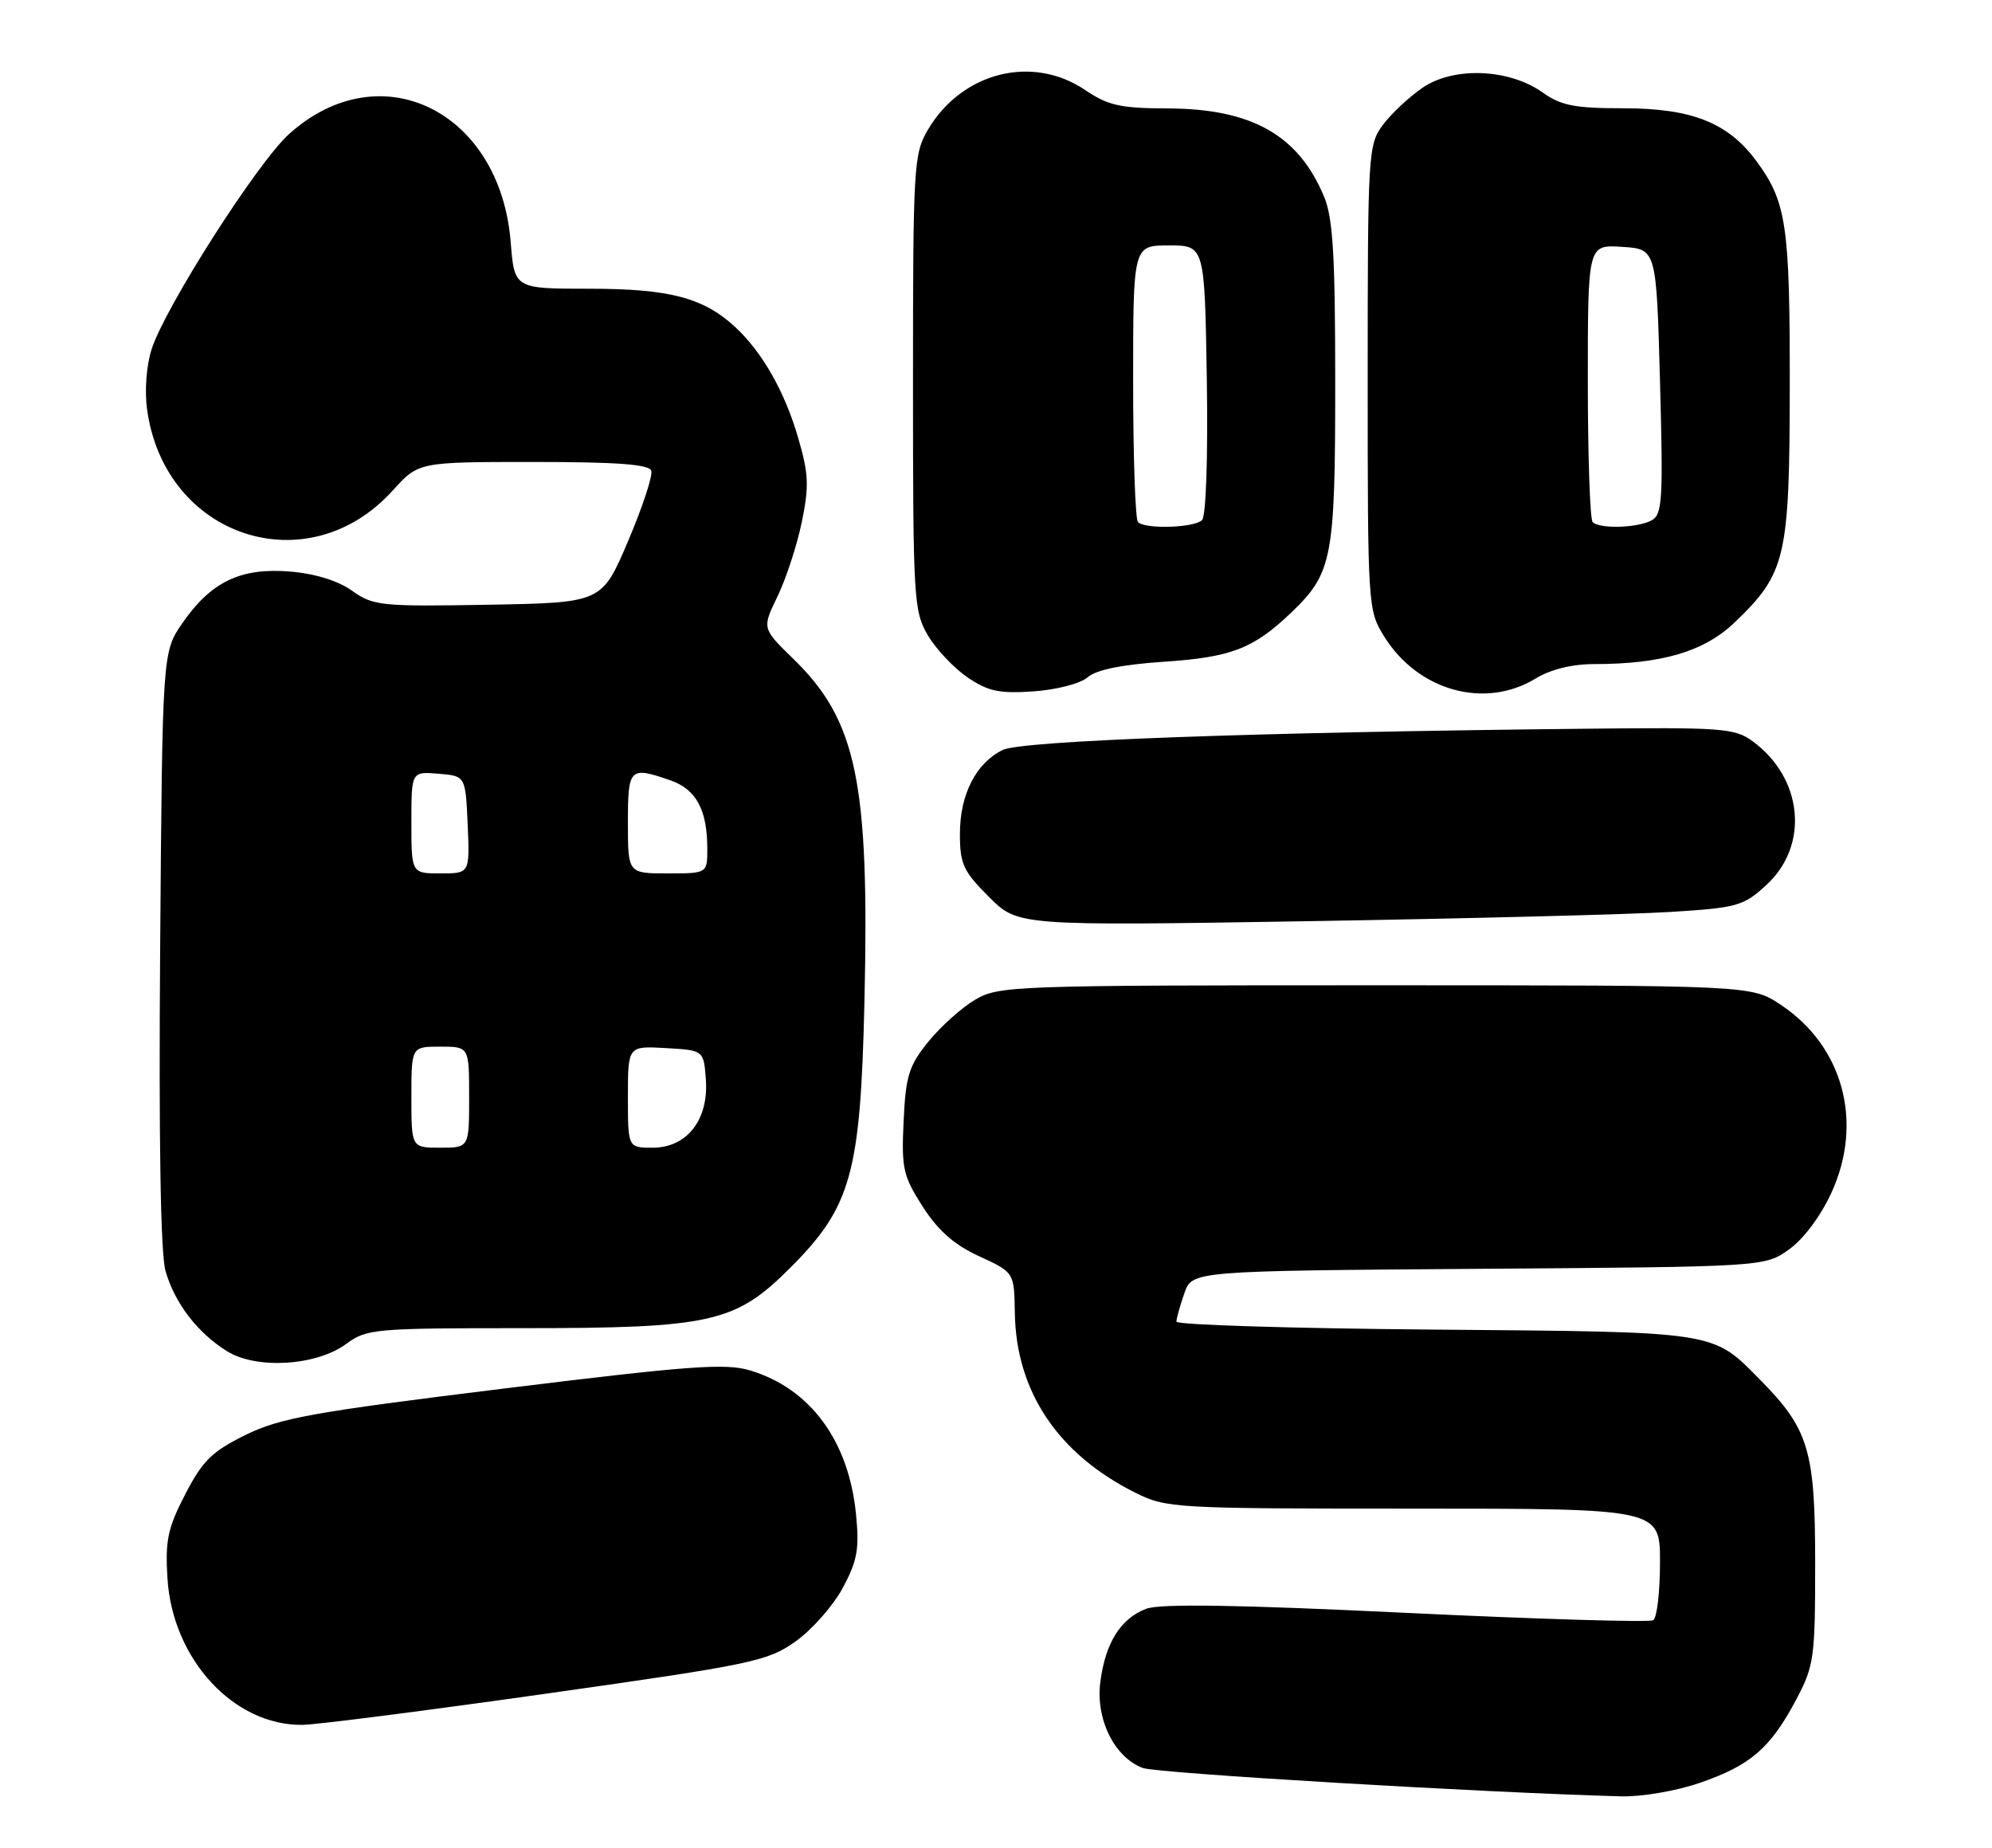<?xml version="1.0" encoding="UTF-8" standalone="no"?>
<!DOCTYPE svg PUBLIC "-//W3C//DTD SVG 1.1//EN" "http://www.w3.org/Graphics/SVG/1.1/DTD/svg11.dtd" >
<svg xmlns="http://www.w3.org/2000/svg" xmlns:xlink="http://www.w3.org/1999/xlink" version="1.1" viewBox="0 0 276 256">
 <g >
 <path fill="currentColor"
d=" M 235.55 246.98 C 242.53 244.58 245.30 242.18 248.85 235.50 C 251.35 230.78 251.50 229.72 251.50 216.50 C 251.50 200.94 250.61 197.98 243.90 191.18 C 237.19 184.37 238.20 184.53 198.75 184.20 C 179.09 184.04 163.00 183.54 163.00 183.10 C 163.00 182.66 163.49 180.90 164.09 179.18 C 165.17 176.07 165.17 176.07 204.84 175.78 C 244.50 175.50 244.50 175.50 247.88 173.09 C 249.89 171.66 252.27 168.47 253.76 165.22 C 258.23 155.45 255.37 144.92 246.70 139.18 C 242.65 136.50 242.65 136.50 190.57 136.50 C 140.30 136.50 138.38 136.57 135.11 138.50 C 133.24 139.60 130.32 142.22 128.62 144.32 C 125.92 147.66 125.49 149.06 125.20 155.32 C 124.89 161.88 125.12 162.90 127.85 167.17 C 130.00 170.51 132.22 172.46 135.69 174.05 C 140.52 176.27 140.52 176.27 140.61 181.88 C 140.78 192.78 146.59 201.44 157.29 206.79 C 161.60 208.94 162.64 209.00 195.86 209.00 C 230.00 209.00 230.00 209.00 230.00 216.44 C 230.00 220.53 229.58 224.14 229.06 224.46 C 228.55 224.78 213.13 224.32 194.81 223.44 C 171.34 222.31 160.70 222.15 158.80 222.88 C 155.25 224.24 153.14 227.62 152.45 233.06 C 151.80 238.19 154.40 243.44 158.33 244.93 C 160.24 245.66 205.55 248.35 224.59 248.86 C 227.45 248.94 232.26 248.12 235.55 246.98 Z  M 75.78 234.62 C 104.25 230.59 106.31 230.16 110.20 227.42 C 112.48 225.81 115.43 222.47 116.76 220.00 C 118.80 216.20 119.08 214.60 118.60 209.74 C 117.59 199.58 112.25 192.35 103.91 189.85 C 100.49 188.83 95.50 189.20 69.70 192.38 C 43.30 195.63 38.81 196.44 34.01 198.80 C 29.38 201.08 28.07 202.36 25.67 207.00 C 23.24 211.69 22.88 213.41 23.20 218.64 C 23.89 229.85 32.38 239.07 41.91 238.96 C 43.88 238.93 59.13 236.98 75.78 234.62 Z  M 47.99 186.17 C 50.78 184.10 51.94 184.00 72.28 184.00 C 98.57 184.00 101.87 183.26 109.49 175.64 C 117.94 167.19 119.22 162.59 119.77 138.87 C 120.48 108.30 118.72 99.81 109.86 91.22 C 105.58 87.05 105.58 87.05 107.73 82.62 C 108.91 80.18 110.42 75.56 111.09 72.34 C 112.12 67.34 112.05 65.65 110.58 60.63 C 108.73 54.25 105.60 48.76 101.86 45.30 C 97.46 41.24 92.75 40.00 81.67 40.00 C 71.27 40.00 71.27 40.00 70.76 33.54 C 69.29 15.30 52.64 7.20 40.03 18.59 C 35.65 22.55 22.89 42.53 21.01 48.37 C 20.28 50.63 20.02 54.13 20.38 56.73 C 22.81 74.45 42.65 80.98 54.43 67.94 C 57.99 64.00 57.99 64.00 73.91 64.00 C 85.56 64.00 89.94 64.33 90.24 65.22 C 90.46 65.89 89.02 70.28 87.02 74.97 C 83.39 83.50 83.39 83.50 67.64 83.78 C 52.76 84.04 51.71 83.93 48.78 81.84 C 46.82 80.45 43.67 79.47 40.17 79.18 C 33.37 78.62 29.25 80.58 25.29 86.30 C 22.50 90.33 22.50 90.33 22.19 131.41 C 21.99 158.23 22.25 173.76 22.94 176.11 C 24.24 180.57 27.34 184.61 31.41 187.17 C 35.51 189.74 43.83 189.24 47.99 186.17 Z  M 231.42 126.34 C 240.72 125.76 241.55 125.53 244.73 122.61 C 250.71 117.13 249.83 107.81 242.83 102.69 C 240.36 100.87 238.63 100.75 219.33 100.96 C 173.28 101.45 141.53 102.62 138.92 103.90 C 135.22 105.72 133.00 110.07 133.00 115.52 C 133.00 119.69 133.46 120.70 137.02 124.25 C 141.04 128.27 141.04 128.27 181.27 127.62 C 203.40 127.25 225.96 126.68 231.42 126.34 Z  M 150.71 93.82 C 151.89 92.79 155.46 92.07 161.20 91.68 C 170.59 91.06 173.65 89.88 178.87 84.90 C 184.62 79.40 185.00 77.42 185.00 53.00 C 185.00 35.35 184.69 30.20 183.45 27.23 C 179.89 18.70 173.42 15.06 161.79 15.02 C 155.25 15.00 153.54 14.62 150.40 12.50 C 143.05 7.51 133.27 9.98 128.55 18.00 C 126.60 21.33 126.50 23.03 126.50 53.00 C 126.50 82.97 126.60 84.67 128.55 88.00 C 129.68 89.92 132.16 92.55 134.05 93.84 C 136.92 95.78 138.46 96.11 143.21 95.78 C 146.43 95.55 149.71 94.70 150.71 93.82 Z  M 212.77 94.00 C 214.86 92.73 217.81 92.00 220.89 92.00 C 230.27 92.00 236.14 90.26 240.34 86.23 C 247.46 79.42 247.95 77.27 247.98 53.40 C 248.00 31.14 247.52 27.92 243.30 22.24 C 239.40 16.99 234.37 15.00 224.94 15.00 C 218.19 15.00 216.29 14.63 213.75 12.82 C 209.09 9.50 201.41 9.20 197.09 12.16 C 195.22 13.45 192.74 15.77 191.59 17.32 C 189.57 20.05 189.50 21.24 189.50 52.32 C 189.50 84.10 189.53 84.55 191.78 88.17 C 196.47 95.72 205.74 98.29 212.77 94.00 Z  M 57.00 152.00 C 57.00 145.00 57.00 145.00 61.00 145.00 C 65.00 145.00 65.00 145.00 65.00 152.00 C 65.00 159.00 65.00 159.00 61.00 159.00 C 57.00 159.00 57.00 159.00 57.00 152.00 Z  M 87.00 151.95 C 87.00 144.90 87.00 144.90 92.25 145.20 C 97.50 145.50 97.50 145.50 97.80 149.55 C 98.21 155.12 95.18 159.00 90.43 159.00 C 87.00 159.00 87.00 159.00 87.00 151.95 Z  M 57.00 113.94 C 57.00 106.88 57.00 106.88 60.75 107.19 C 64.50 107.50 64.50 107.50 64.80 114.25 C 65.09 121.00 65.09 121.00 61.05 121.00 C 57.00 121.00 57.00 121.00 57.00 113.94 Z  M 87.00 114.00 C 87.00 106.35 87.22 106.14 92.92 108.12 C 96.47 109.36 98.00 112.21 98.00 117.57 C 98.00 121.00 98.00 121.00 92.50 121.00 C 87.00 121.00 87.00 121.00 87.00 114.00 Z  M 157.67 72.33 C 157.30 71.97 157.00 63.19 157.00 52.83 C 157.00 34.00 157.00 34.00 161.96 34.00 C 166.91 34.00 166.91 34.00 167.21 52.55 C 167.38 63.36 167.10 71.50 166.55 72.05 C 165.47 73.13 158.68 73.34 157.67 72.33 Z  M 220.67 72.33 C 220.30 71.97 220.00 63.17 220.00 52.78 C 220.00 33.89 220.00 33.89 224.75 34.20 C 229.50 34.50 229.50 34.50 230.00 52.85 C 230.45 69.35 230.33 71.29 228.82 72.10 C 226.85 73.15 221.63 73.30 220.67 72.33 Z "/>
</g>
</svg>